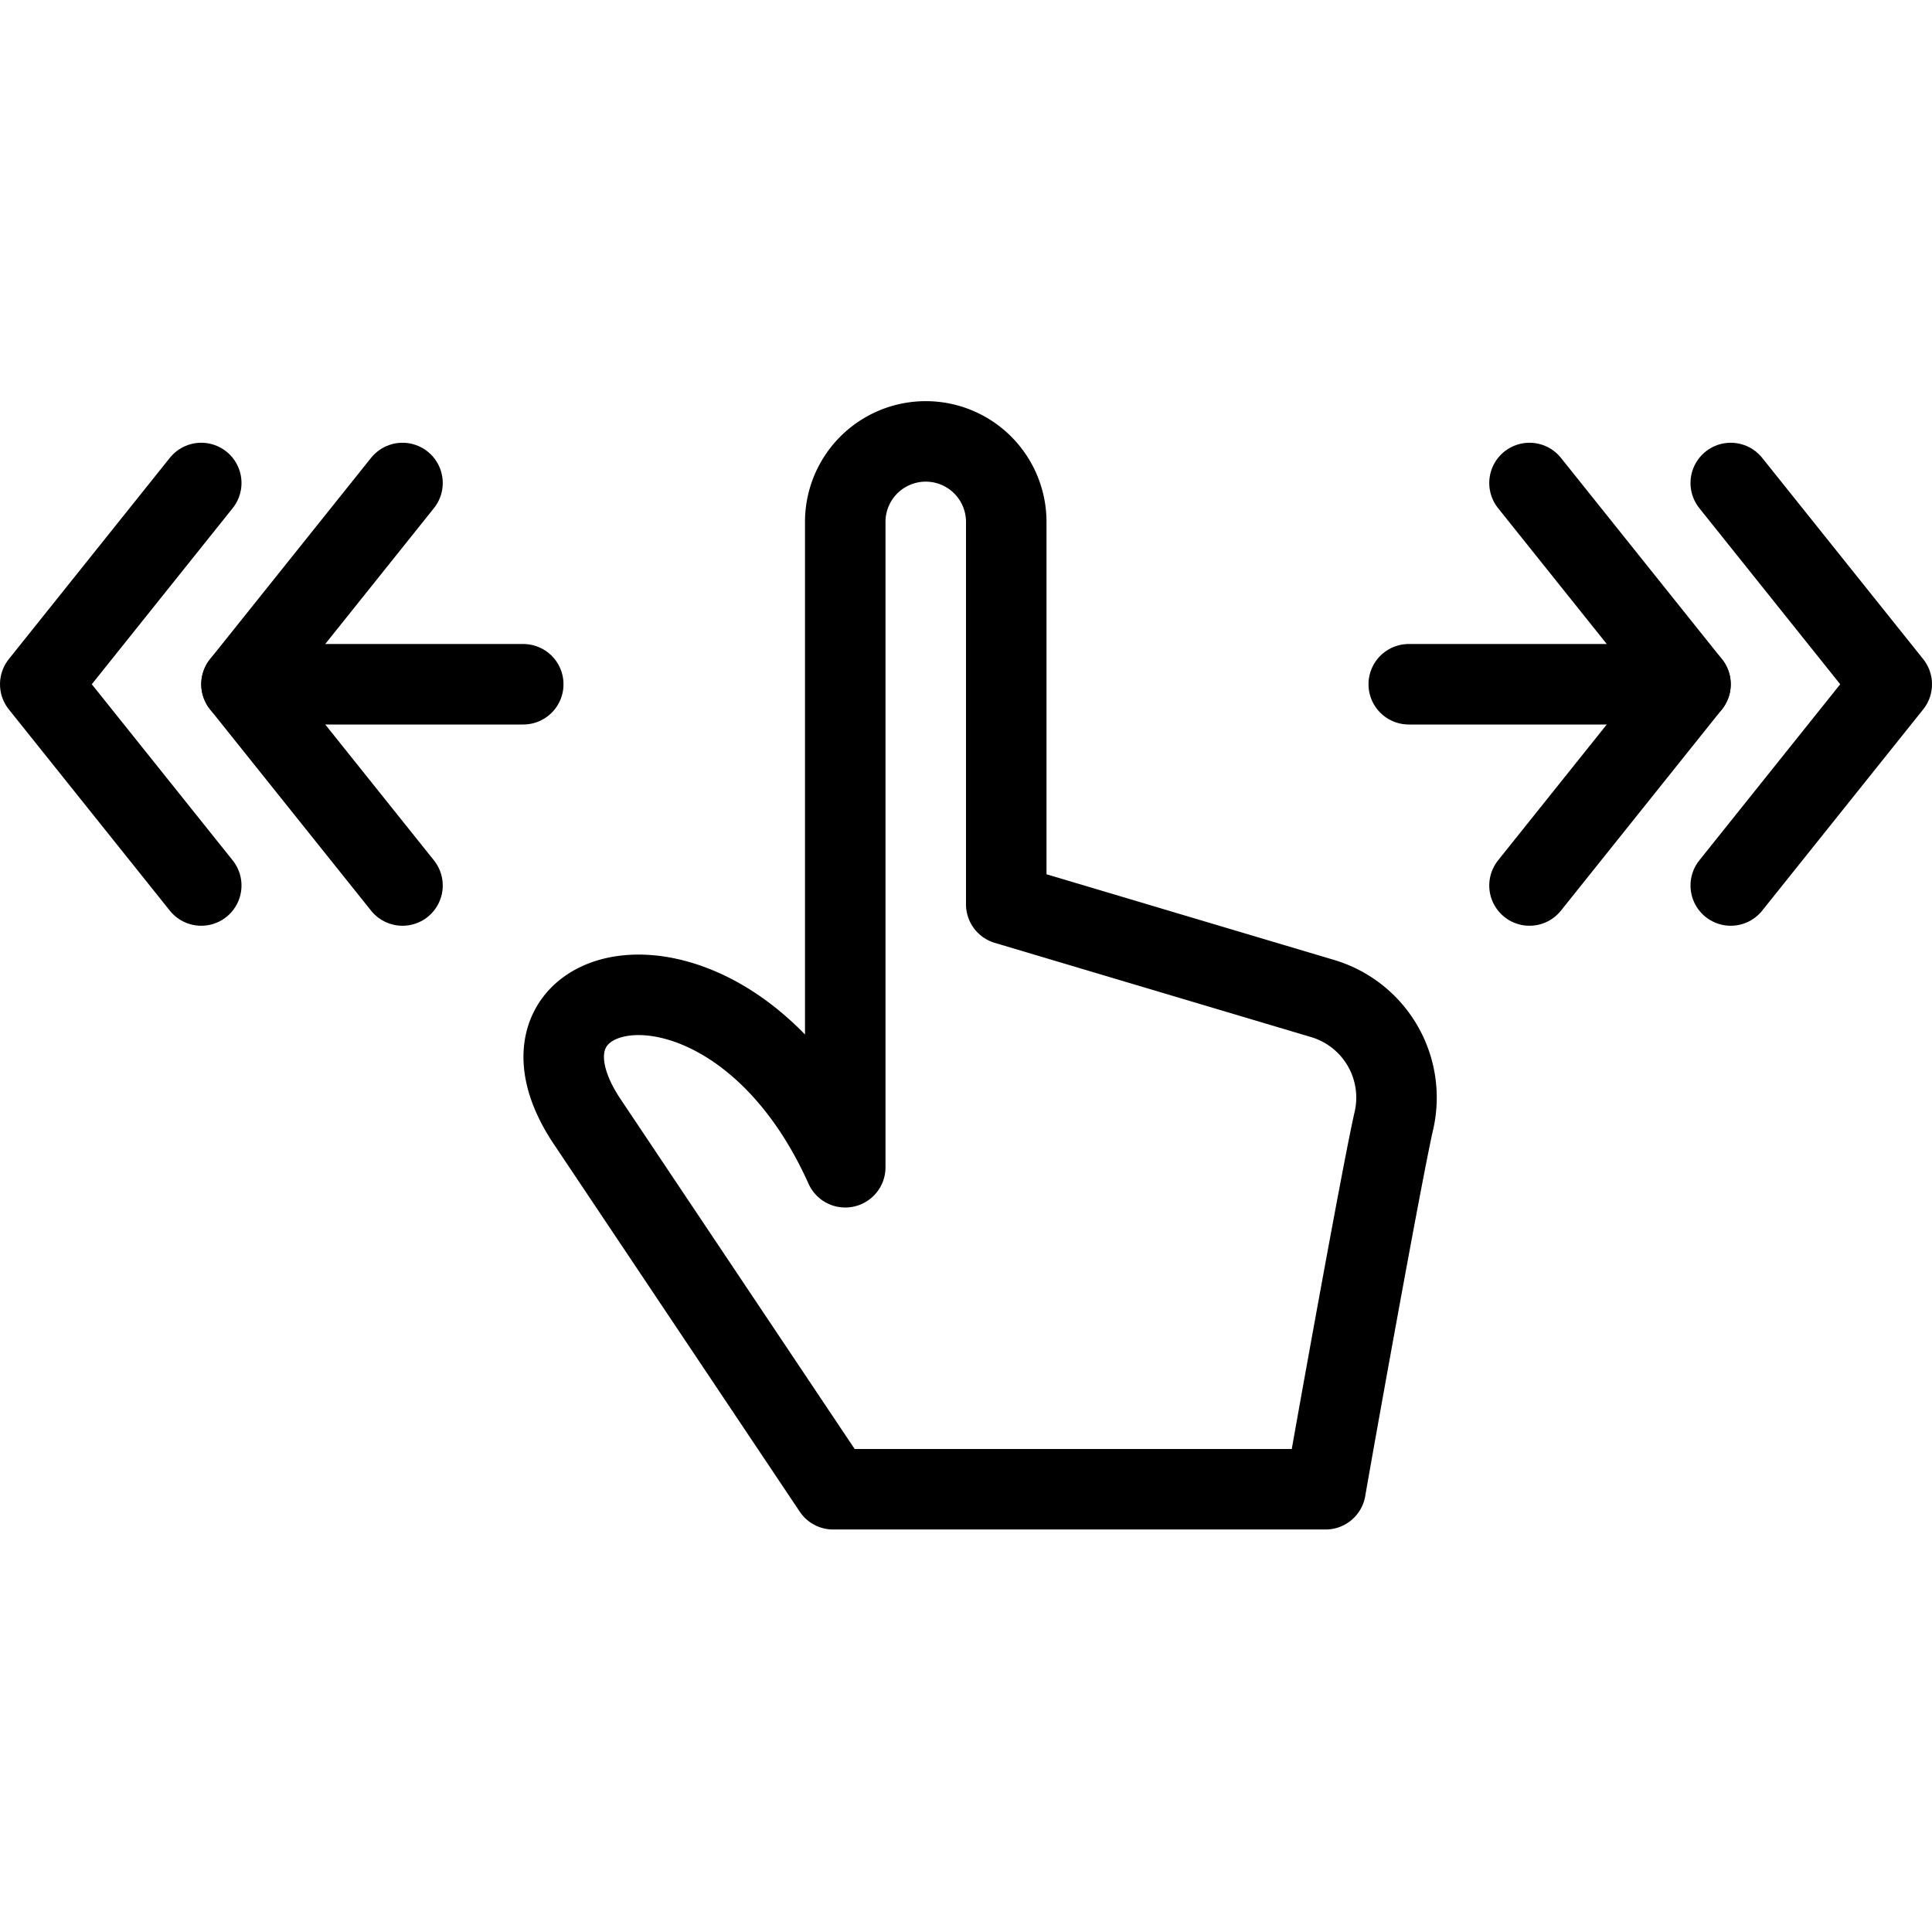<svg xmlns="http://www.w3.org/2000/svg" viewBox="0 0 144 144"><line x1="18" y1="51" x2="39" y2="51" style="fill:none;stroke:#000;stroke-linecap:round;stroke-linejoin:round;stroke-width:6px"/><polyline points="30 66 18 51 30 36" style="fill:none;stroke:#000;stroke-linecap:round;stroke-linejoin:round;stroke-width:6px"/><line x1="126" y1="51" x2="105" y2="51" style="fill:none;stroke:#000;stroke-linecap:round;stroke-linejoin:round;stroke-width:6px"/><polyline points="114 66 126 51 114 36" style="fill:none;stroke:#000;stroke-linecap:round;stroke-linejoin:round;stroke-width:6px"/><polyline points="129 36 141 51 129 66" style="fill:none;stroke:#000;stroke-linecap:round;stroke-linejoin:round;stroke-width:6px"/><polyline points="15 36 3 51 15 66" style="fill:none;stroke:#000;stroke-linecap:round;stroke-linejoin:round;stroke-width:6px"/><path d="M63,38.9a6,6,0,0,1,12,0V67.4l23.5,7a7.707,7.707,0,0,1,5.4,9.1c-.8,3.4-4.5,24-5.1,27.5H62.1L43.7,83.5c-7.3-11.1,11-15,19.3,3.5Z" style="fill:none;stroke:#000;stroke-linejoin:round;stroke-width:6px"/><rect width="144" height="144" style="fill:none"/></svg>
